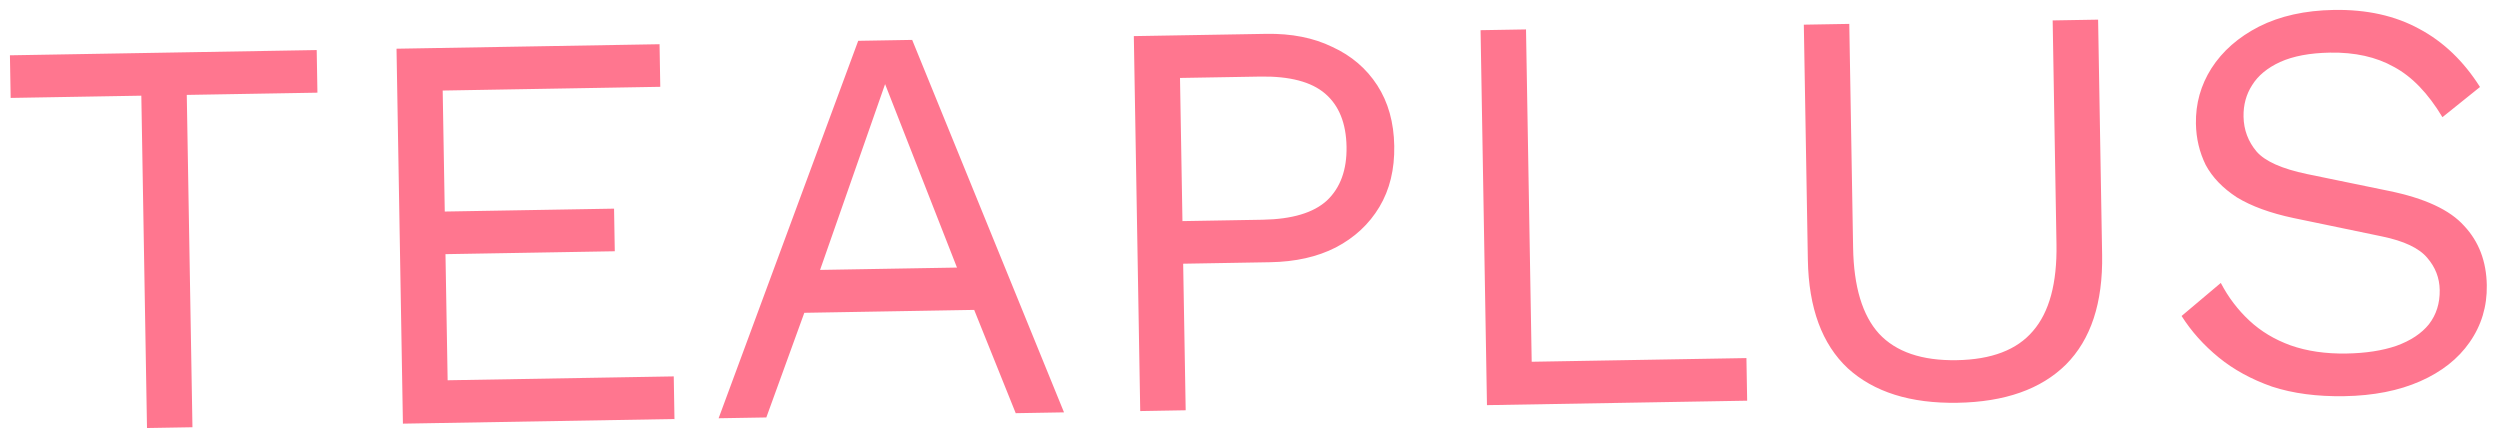 <svg width="198" height="35" viewBox="0 0 198 35" fill="none" xmlns="http://www.w3.org/2000/svg">
<path d="M25.083 3.965L25.14 7.34L14.792 7.517L15.242 33.838L11.642 33.899L11.193 7.578L0.844 7.755L0.786 4.38L25.083 3.965ZM31.911 33.553L31.404 3.858L52.236 3.502L52.294 6.876L35.061 7.171L35.225 16.754L48.633 16.525L48.691 19.9L35.282 20.129L35.453 30.117L53.361 29.811L53.418 33.186L31.911 33.553ZM84.27 32.659L80.445 32.724L77.155 24.544L63.702 24.774L60.693 33.062L56.914 33.126L67.97 3.233L72.244 3.16L84.27 32.659ZM64.95 21.377L75.793 21.192L70.099 6.662L64.95 21.377ZM100.282 2.681C102.292 2.647 104.038 2.992 105.521 3.717C107.033 4.411 108.22 5.426 109.083 6.761C109.946 8.097 110.394 9.694 110.425 11.554C110.457 13.414 110.065 15.026 109.248 16.39C108.431 17.754 107.279 18.824 105.792 19.599C104.335 20.345 102.601 20.734 100.591 20.768L93.707 20.886L93.906 32.494L90.306 32.556L89.799 2.86L100.282 2.681ZM99.994 17.403C102.333 17.363 104.035 16.854 105.098 15.876C106.161 14.867 106.677 13.448 106.646 11.619C106.614 9.759 106.05 8.358 104.954 7.417C103.858 6.476 102.14 6.025 99.8 6.065L93.456 6.173L93.65 17.512L99.994 17.403ZM121.31 28.651L138.317 28.36L138.375 31.735L117.768 32.087L117.261 2.391L120.86 2.33L121.31 28.651ZM166.17 1.556L166.488 20.183C166.553 23.992 165.598 26.889 163.621 28.873C161.644 30.827 158.781 31.836 155.032 31.9C151.312 31.964 148.416 31.053 146.344 29.168C144.301 27.253 143.247 24.391 143.182 20.581L142.863 1.954L146.463 1.892L146.766 19.62C146.818 22.709 147.502 24.978 148.817 26.426C150.162 27.873 152.214 28.573 154.974 28.526C157.734 28.479 159.746 27.709 161.01 26.218C162.305 24.725 162.926 22.434 162.873 19.345L162.571 1.617L166.17 1.556ZM184.835 0.787C187.445 0.742 189.703 1.244 191.612 2.291C193.519 3.309 195.121 4.842 196.416 6.89L193.441 9.281C192.299 7.38 191.016 6.052 189.593 5.296C188.199 4.51 186.512 4.134 184.533 4.168C182.943 4.195 181.627 4.442 180.585 4.91C179.573 5.377 178.833 5.99 178.366 6.748C177.898 7.476 177.672 8.305 177.688 9.235C177.706 10.285 178.052 11.209 178.726 12.008C179.399 12.777 180.729 13.369 182.717 13.785L189.175 15.115C192.036 15.696 194.032 16.622 195.164 17.893C196.325 19.133 196.922 20.698 196.954 22.588C196.983 24.268 196.528 25.776 195.591 27.112C194.683 28.418 193.381 29.445 191.683 30.194C189.986 30.943 187.982 31.338 185.672 31.377C183.513 31.414 181.603 31.162 179.944 30.62C178.314 30.047 176.905 29.276 175.719 28.307C174.532 27.337 173.553 26.243 172.782 25.026L175.888 22.408C176.477 23.538 177.229 24.53 178.144 25.385C179.059 26.239 180.15 26.896 181.418 27.354C182.716 27.812 184.19 28.027 185.84 27.999C187.37 27.973 188.686 27.77 189.79 27.391C190.923 26.982 191.784 26.412 192.371 25.682C192.958 24.922 193.243 24.017 193.225 22.967C193.209 22.007 192.879 21.157 192.236 20.418C191.593 19.649 190.398 19.085 188.652 18.724L181.651 17.269C179.814 16.88 178.32 16.335 177.167 15.635C176.045 14.904 175.22 14.048 174.693 13.067C174.196 12.055 173.937 10.964 173.917 9.795C173.89 8.205 174.3 6.743 175.147 5.408C176.024 4.043 177.281 2.941 178.917 2.103C180.582 1.265 182.555 0.826 184.835 0.787Z" fill="#FF768F"/>
</svg>
